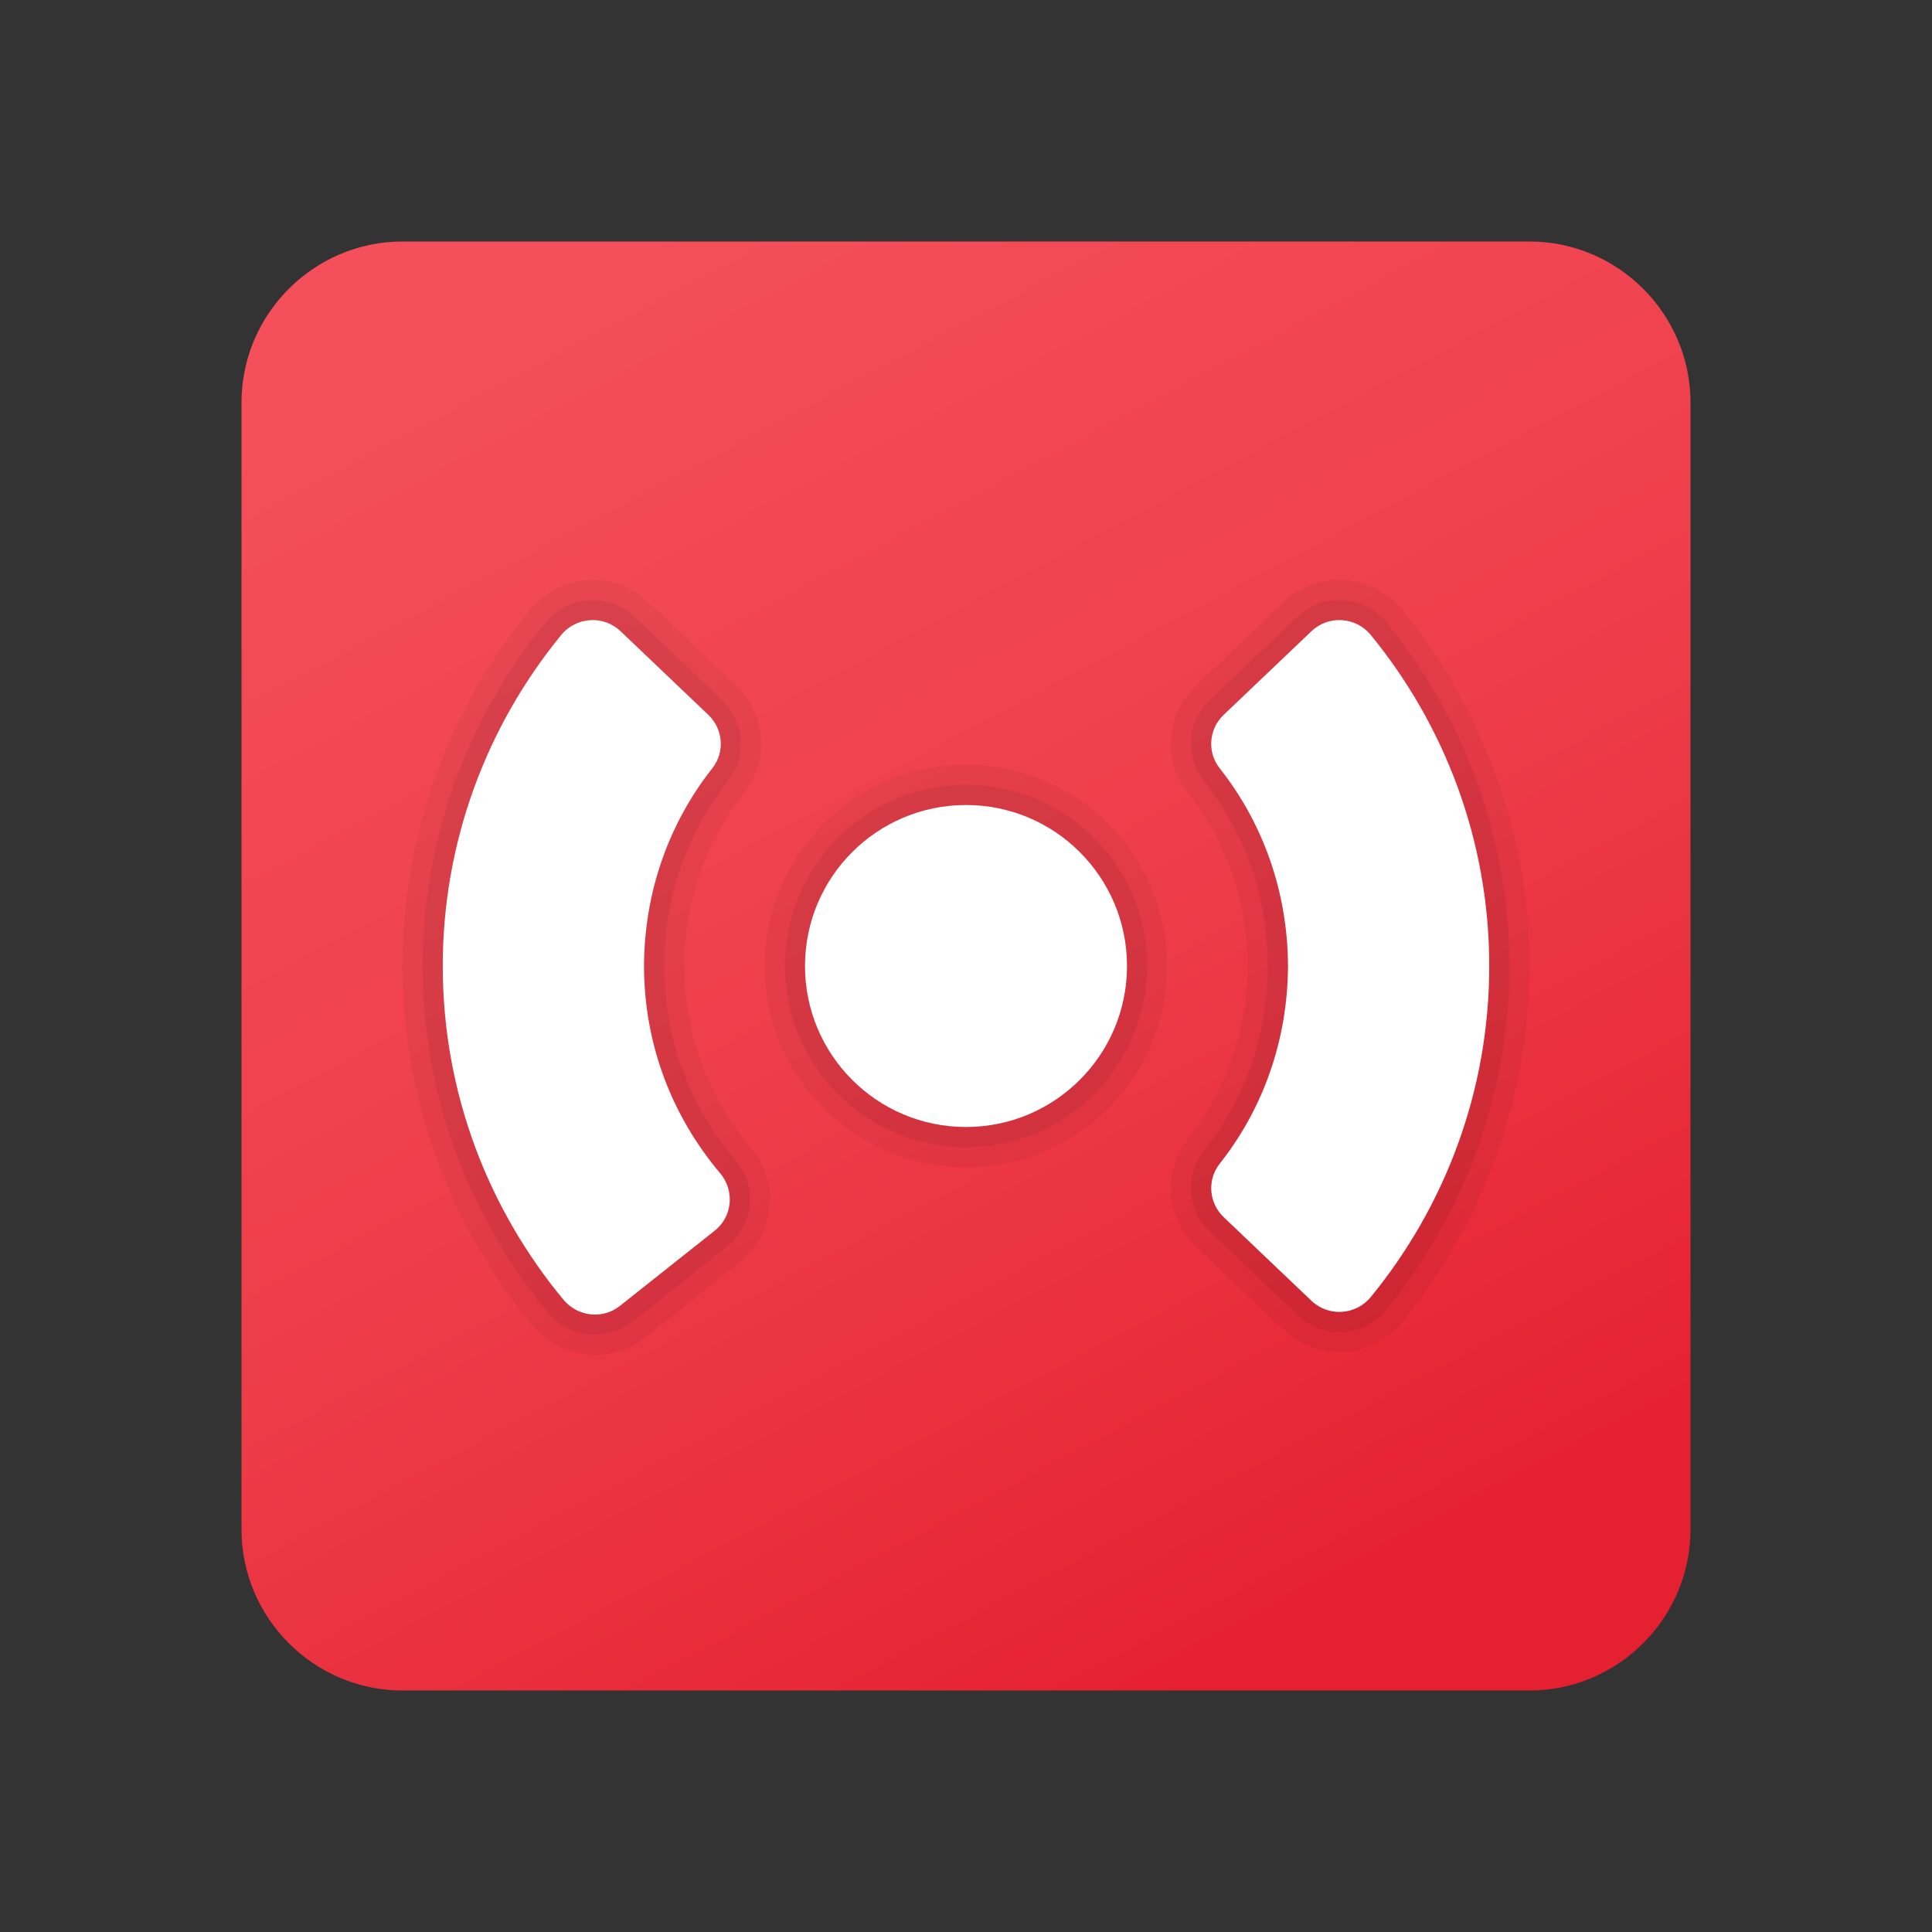 <svg xmlns="http://www.w3.org/2000/svg" viewBox="0 0 48 48"><rect x="0" y="0" width="48" height="48" fill="#333333" stroke="none"/><linearGradient id="NzV4XRi5uJ83KK0YBXgh5a" x1="14.67" x2="36.386" y1="41.548" y2=".705" gradientTransform="matrix(1 0 0 -1 0 48)" gradientUnits="userSpaceOnUse"><stop offset="0" stop-color="#f44f5a"/><stop offset=".443" stop-color="#ee3d4a"/><stop offset=".843" stop-color="#e52030"/></linearGradient><path fill="url(#NzV4XRi5uJ83KK0YBXgh5a)" d="M6,10c0-2.2,1.8-4,4-4h28c2.2,0,4,1.8,4,4v28c0,2.2-1.8,4-4,4H10c-2.2,0-4-1.8-4-4V10z"/><path d="M14.783,33.66c-0.603,0-1.169-0.267-1.556-0.732	C11.146,30.417,10,27.246,10,24c0-3.215,1.125-6.359,3.169-8.855c0.383-0.469,0.95-0.738,1.557-0.738	c0.517,0,1.007,0.196,1.381,0.552l2.181,2.077c0.751,0.717,0.833,1.866,0.192,2.674c-0.961,1.218-1.473,2.704-1.479,4.295	c0.004,1.664,0.576,3.221,1.654,4.499c0.356,0.42,0.521,0.953,0.467,1.498c-0.053,0.538-0.317,1.021-0.743,1.359l-2.354,1.867	C15.666,33.511,15.237,33.66,14.783,33.66z" opacity=".05"/><path d="M14.783,33.16c-0.453,0-0.88-0.201-1.171-0.552	C11.605,30.188,10.5,27.131,10.5,24c0-3.099,1.085-6.132,3.056-8.539c0.288-0.353,0.714-0.555,1.17-0.555	c0.387,0,0.755,0.146,1.036,0.414l2.181,2.077c0.563,0.537,0.625,1.396,0.146,2.001c-1.031,1.307-1.581,2.898-1.588,4.604	c0.004,1.784,0.616,3.453,1.772,4.823c0.268,0.316,0.393,0.717,0.352,1.126c-0.04,0.403-0.238,0.765-0.557,1.018l-2.354,1.867	C15.445,33.048,15.124,33.16,14.783,33.16z" opacity=".07"/><path fill="#fff" d="M16,24c0.008-1.846,0.622-3.552,1.697-4.912c0.317-0.401,0.27-0.976-0.099-1.328l-2.181-2.078	c-0.424-0.404-1.103-0.359-1.475,0.095C12.107,18.02,11,20.887,11,24c0,3.144,1.129,6.037,2.997,8.289	c0.351,0.424,0.974,0.498,1.405,0.155l2.355-1.868c0.444-0.352,0.499-0.996,0.134-1.429C16.703,27.74,16.004,25.963,16,24z"/><path d="M33.274,33.594c-0.517,0-1.007-0.196-1.381-0.552l-2.181-2.078	c-0.751-0.716-0.834-1.865-0.192-2.673c0.961-1.218,1.473-2.704,1.479-4.295c-0.007-1.585-0.519-3.069-1.481-4.289	c-0.64-0.807-0.557-1.955,0.192-2.67l2.183-2.079c0.374-0.355,0.864-0.552,1.381-0.552c0.606,0,1.174,0.27,1.557,0.738	C36.875,17.641,38,20.785,38,24s-1.125,6.359-3.169,8.855C34.448,33.324,33.881,33.594,33.274,33.594z" opacity=".05"/><path d="M33.274,33.094c-0.388,0-0.756-0.147-1.036-0.414l-2.181-2.078	c-0.563-0.536-0.625-1.396-0.146-2c1.031-1.307,1.581-2.898,1.588-4.604c-0.007-1.701-0.557-3.293-1.589-4.601	c-0.479-0.604-0.416-1.463,0.146-1.999l2.182-2.078c0.281-0.268,0.649-0.414,1.036-0.414c0.456,0,0.882,0.202,1.17,0.555	C36.415,17.868,37.5,20.901,37.5,24s-1.085,6.132-3.056,8.539C34.156,32.892,33.729,33.094,33.274,33.094L33.274,33.094z" opacity=".07"/><path fill="#fff" d="M34.058,15.777c-0.371-0.454-1.05-0.499-1.475-0.095l-2.181,2.078	c-0.37,0.352-0.416,0.927-0.099,1.328C31.378,20.448,31.992,22.154,32,24c-0.008,1.846-0.622,3.552-1.697,4.912	c-0.317,0.401-0.27,0.976,0.099,1.328l2.181,2.078c0.424,0.404,1.103,0.359,1.475-0.095C35.893,29.98,37,27.113,37,24	S35.893,18.02,34.058,15.777z"/><circle cx="24" cy="24" r="5" opacity=".05"/><circle cx="24" cy="24" r="4.5" opacity=".07"/><circle cx="24" cy="24" r="4" fill="#fff"/></svg>